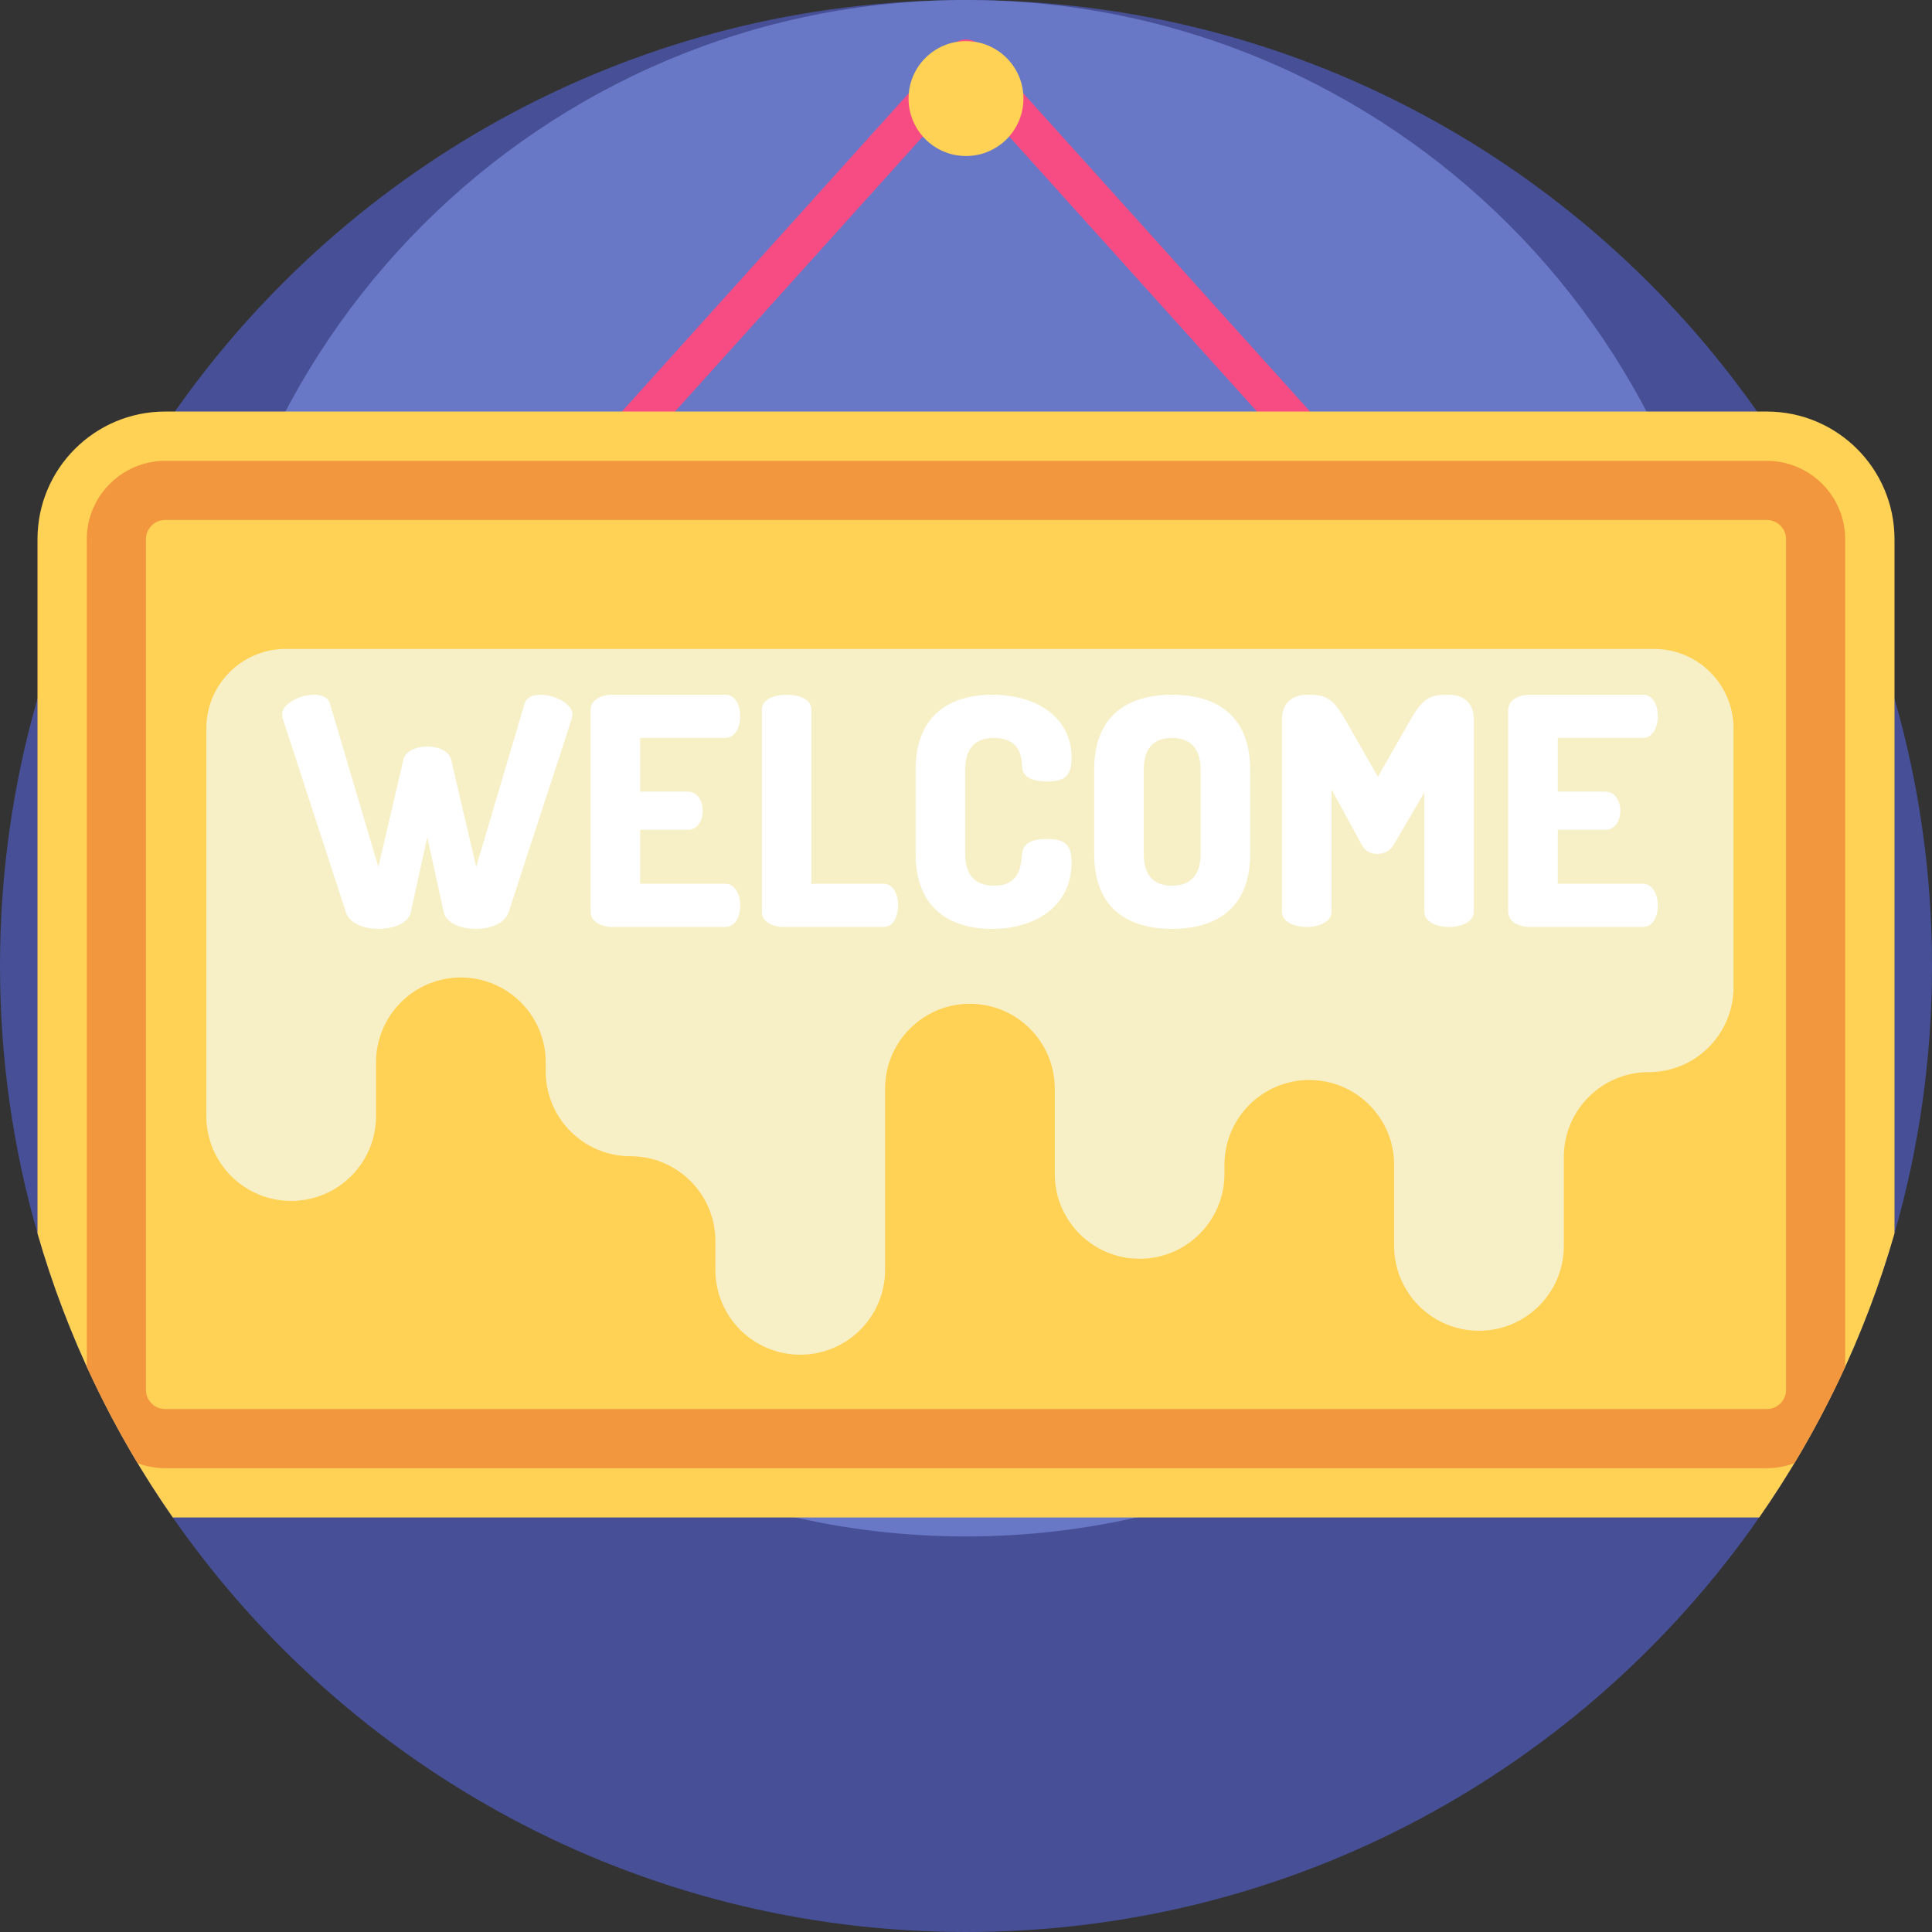 <?xml version="1.0" encoding="iso-8859-1"?>
<!-- Generator: Adobe Illustrator 19.0.0, SVG Export Plug-In . SVG Version: 6.00 Build 0)  -->
<svg version="1.1" id="Capa_1" xmlns="http://www.w3.org/2000/svg" xmlns:xlink="http://www.w3.org/1999/xlink" x="0px" y="0px"
	 viewBox="0 0 512 512" style="enable-background:new 0 0 512 512;" xml:space="preserve">
<rect x="0" y="0" width="512" height="512" fill="#333333" stroke="none"/>
<path style="fill:#475096;" d="M512,256c0,24.586-3.469,48.358-9.937,70.865c-3.511,12.184-7.879,23.991-13.072,35.359
	c-4.012,8.788-8.516,17.314-13.458,25.527c-2.947,4.911-6.06,9.707-9.331,14.399C419.965,468.543,343.05,512,256,512
	S92.035,468.543,45.798,402.15c-3.271-4.681-6.374-9.477-9.331-14.388c-4.942-8.223-9.446-16.76-13.469-25.558
	c-5.183-11.368-9.561-23.165-13.061-35.338C3.469,304.358,0,280.586,0,256s3.469-48.358,9.937-70.865
	c3.5-12.173,7.879-23.98,13.061-35.328c4.18-9.164,8.882-18.024,14.075-26.561c2.936-4.838,6.029-9.561,9.268-14.179
	C92.651,43.112,169.284,0,256,0s163.349,43.112,209.659,109.066c3.239,4.618,6.332,9.341,9.268,14.179
	c5.193,8.526,9.885,17.387,14.064,26.54c5.193,11.358,9.571,23.165,13.072,35.349C508.531,207.642,512,231.414,512,256z"/>
<path style="fill:#6978C6;" d="M459.585,203.586c0,46.958-15.896,90.201-42.604,124.644c-37.243,48.03-95.503,78.941-160.982,78.941
	S132.261,376.259,95.017,328.23c-26.707-34.443-42.604-77.686-42.604-124.644C52.415,91.149,143.563,0.001,256,0.001
	S459.585,91.149,459.585,203.586z"/>
<path style="fill:#F74C83;" d="M385.702,167.421L255.997,23.48L126.291,167.421l-7.763-6.995L252.116,12.178
	c0.991-1.099,2.401-1.727,3.881-1.727c1.48,0,2.89,0.628,3.881,1.727l133.587,148.248L385.702,167.421z"/>
<path style="fill:#FFD255;" d="M502.063,142.9v183.965c-7.826,27.23-20.052,52.6-35.861,75.285H45.798
	c-15.809-22.685-28.035-48.055-35.861-75.285V142.9c0-18.683,15.151-33.834,33.834-33.834h424.448
	C486.912,109.066,502.063,124.217,502.063,142.9z"/>
<path style="fill:#F2973D;" d="M474.927,123.246c-2.1-0.731-4.368-1.118-6.708-1.118H43.771c-2.341,0-4.598,0.387-6.698,1.118
	c-8.182,2.79-14.075,10.543-14.075,19.655v219.303c4.023,8.798,8.526,17.335,13.469,25.558c2.278,0.857,4.733,1.327,7.304,1.327
	h424.448c2.57,0,5.036-0.47,7.314-1.337c4.942-8.213,9.446-16.739,13.458-25.527V142.9
	C488.991,133.789,483.109,126.036,474.927,123.246z M473.318,368.316c0,2.811-2.278,5.099-5.099,5.099H43.771
	c-2.811,0-5.099-2.288-5.099-5.099V142.9c0-2.811,2.288-5.099,5.099-5.099h424.448c2.821,0,5.099,2.288,5.099,5.099V368.316z"/>
<path style="fill:#F7EFC6;" d="M414.438,171.973h-44.969h-44.969H279.53h-44.969h-44.969h-44.969h-44.97H75.73
	c-11.623,0-21.046,9.423-21.046,21.046v102.754c0,12.418,10.067,22.484,22.484,22.484l0,0c12.418,0,22.484-10.067,22.484-22.484
	v-14.242c0-12.418,10.067-22.484,22.484-22.484l0,0c12.418,0,22.484,10.067,22.484,22.484v2.4c0,12.418,10.067,22.484,22.484,22.484
	l0,0c12.418,0,22.484,10.067,22.484,22.484v7.625c0,12.418,10.067,22.484,22.484,22.484l0,0c12.418,0,22.484-10.067,22.484-22.484
	v-48.028c0-12.418,10.067-22.484,22.484-22.484l0,0c12.418,0,22.484,10.067,22.484,22.484V311.1
	c0,12.418,10.067,22.484,22.484,22.484l0,0c12.418,0,22.484-10.067,22.484-22.484v-2.401c0-12.418,10.067-22.484,22.484-22.484l0,0
	c12.418,0,22.484,10.067,22.484,22.484v21.483c0,12.418,10.067,22.484,22.484,22.484l0,0c12.418,0,22.484-10.067,22.484-22.484
	v-23.573c0-12.418,10.067-22.484,22.484-22.484l0,0c12.418,0,22.484-10.067,22.484-22.484v-68.622
	c0-11.623-9.423-21.046-21.046-21.046h-23.914V171.973z"/>
<g>
	<path style="fill:#FFFFFF;" d="M134.783,241.783c-1.01,2.947-4.799,4.378-8.672,4.378c-3.789,0-7.83-1.432-8.503-4.378
		l-4.378-19.954l-4.378,19.954c-0.674,2.947-4.715,4.378-8.504,4.378c-3.873,0-7.746-1.432-8.672-4.378l-16.755-51.358
		c-0.084-0.253-0.168-0.674-0.168-1.095c0-2.863,4.715-5.22,8.503-5.22c2.021,0,3.705,0.674,4.21,2.442l12.798,43.192l6.651-28.458
		c0.506-2.274,3.452-3.452,6.314-3.452c2.863,0,5.81,1.179,6.314,3.452l6.652,28.458l12.797-43.192
		c0.506-1.768,2.189-2.442,4.21-2.442c3.789,0,8.503,2.357,8.503,5.22c0,0.421-0.084,0.842-0.168,1.095L134.783,241.783z"/>
	<path style="fill:#FFFFFF;" d="M169.646,209.789h12.629c2.527,0,3.957,2.442,3.957,5.136c0,2.274-1.179,4.967-3.957,4.967h-12.629
		v14.313h22.564c2.527,0,3.957,2.694,3.957,5.81c0,2.694-1.179,5.641-3.957,5.641h-29.973c-2.862,0-5.725-1.347-5.725-4.042v-53.463
		c0-2.694,2.863-4.042,5.725-4.042h29.973c2.778,0,3.957,2.947,3.957,5.641c0,3.116-1.432,5.81-3.957,5.81h-22.564V209.789z"/>
	<path style="fill:#FFFFFF;" d="M207.62,245.657c-2.862,0-5.725-1.347-5.725-4.042v-53.547c0-2.778,3.284-3.957,6.567-3.957
		c3.283,0,6.567,1.179,6.567,3.957v46.139h19.196c2.527,0,3.789,2.862,3.789,5.725c0,2.862-1.263,5.725-3.789,5.725L207.62,245.657
		L207.62,245.657z"/>
	<path style="fill:#FFFFFF;" d="M263.359,195.561c-4.799,0-7.578,2.694-7.578,8.42v22.312c0,5.725,2.778,8.42,7.661,8.42
		c6.735,0,7.156-5.136,7.409-8.42c0.253-3.115,3.116-3.957,6.484-3.957c4.546,0,6.651,1.179,6.651,6.231
		c0,11.198-9.093,17.597-21.133,17.597c-11.029,0-20.206-5.389-20.206-19.87v-22.312c0-14.481,9.177-19.87,20.206-19.87
		c12.04,0,21.133,6.063,21.133,16.755c0,5.052-2.104,6.231-6.567,6.231c-3.536,0-6.399-0.926-6.567-3.957
		C270.769,200.95,270.516,195.561,263.359,195.561z"/>
	<path style="fill:#FFFFFF;" d="M289.968,226.291V203.98c0-14.481,9.009-19.87,20.627-19.87c11.618,0,20.712,5.389,20.712,19.87
		v22.312c0,14.481-9.093,19.87-20.712,19.87S289.968,240.774,289.968,226.291z M318.172,203.981c0-5.81-2.862-8.42-7.578-8.42
		c-4.716,0-7.493,2.61-7.493,8.42v22.312c0,5.81,2.778,8.42,7.493,8.42s7.578-2.61,7.578-8.42V203.981z"/>
	<path style="fill:#FFFFFF;" d="M369.366,223.851c-1.094,1.853-2.778,2.442-4.378,2.442c-1.515,0-3.116-0.505-4.125-2.442
		l-7.999-14.649v32.415c0,2.695-3.284,4.042-6.567,4.042c-3.283,0-6.567-1.347-6.567-4.042v-50.938c0-4.799,3.284-6.567,6.567-6.567
		c4.715,0,6.735,0.506,10.188,6.567l8.672,15.155l8.672-15.155c3.452-6.061,5.472-6.567,10.188-6.567
		c3.368,0,6.567,1.768,6.567,6.567v50.938c0,2.695-3.283,4.042-6.567,4.042s-6.567-1.347-6.567-4.042v-31.573L369.366,223.851z"/>
	<path style="fill:#FFFFFF;" d="M412.815,209.789h12.629c2.527,0,3.957,2.442,3.957,5.136c0,2.274-1.179,4.967-3.957,4.967h-12.629
		v14.313h22.564c2.527,0,3.957,2.694,3.957,5.81c0,2.694-1.179,5.641-3.957,5.641h-29.973c-2.862,0-5.725-1.347-5.725-4.042v-53.463
		c0-2.694,2.863-4.042,5.725-4.042h29.973c2.778,0,3.957,2.947,3.957,5.641c0,3.116-1.432,5.81-3.957,5.81h-22.564V209.789z"/>
</g>
<circle style="fill:#FFD255;" cx="256" cy="26.122" r="15.224"/>
<g>
</g>
<g>
</g>
<g>
</g>
<g>
</g>
<g>
</g>
<g>
</g>
<g>
</g>
<g>
</g>
<g>
</g>
<g>
</g>
<g>
</g>
<g>
</g>
<g>
</g>
<g>
</g>
<g>
</g>
</svg>
